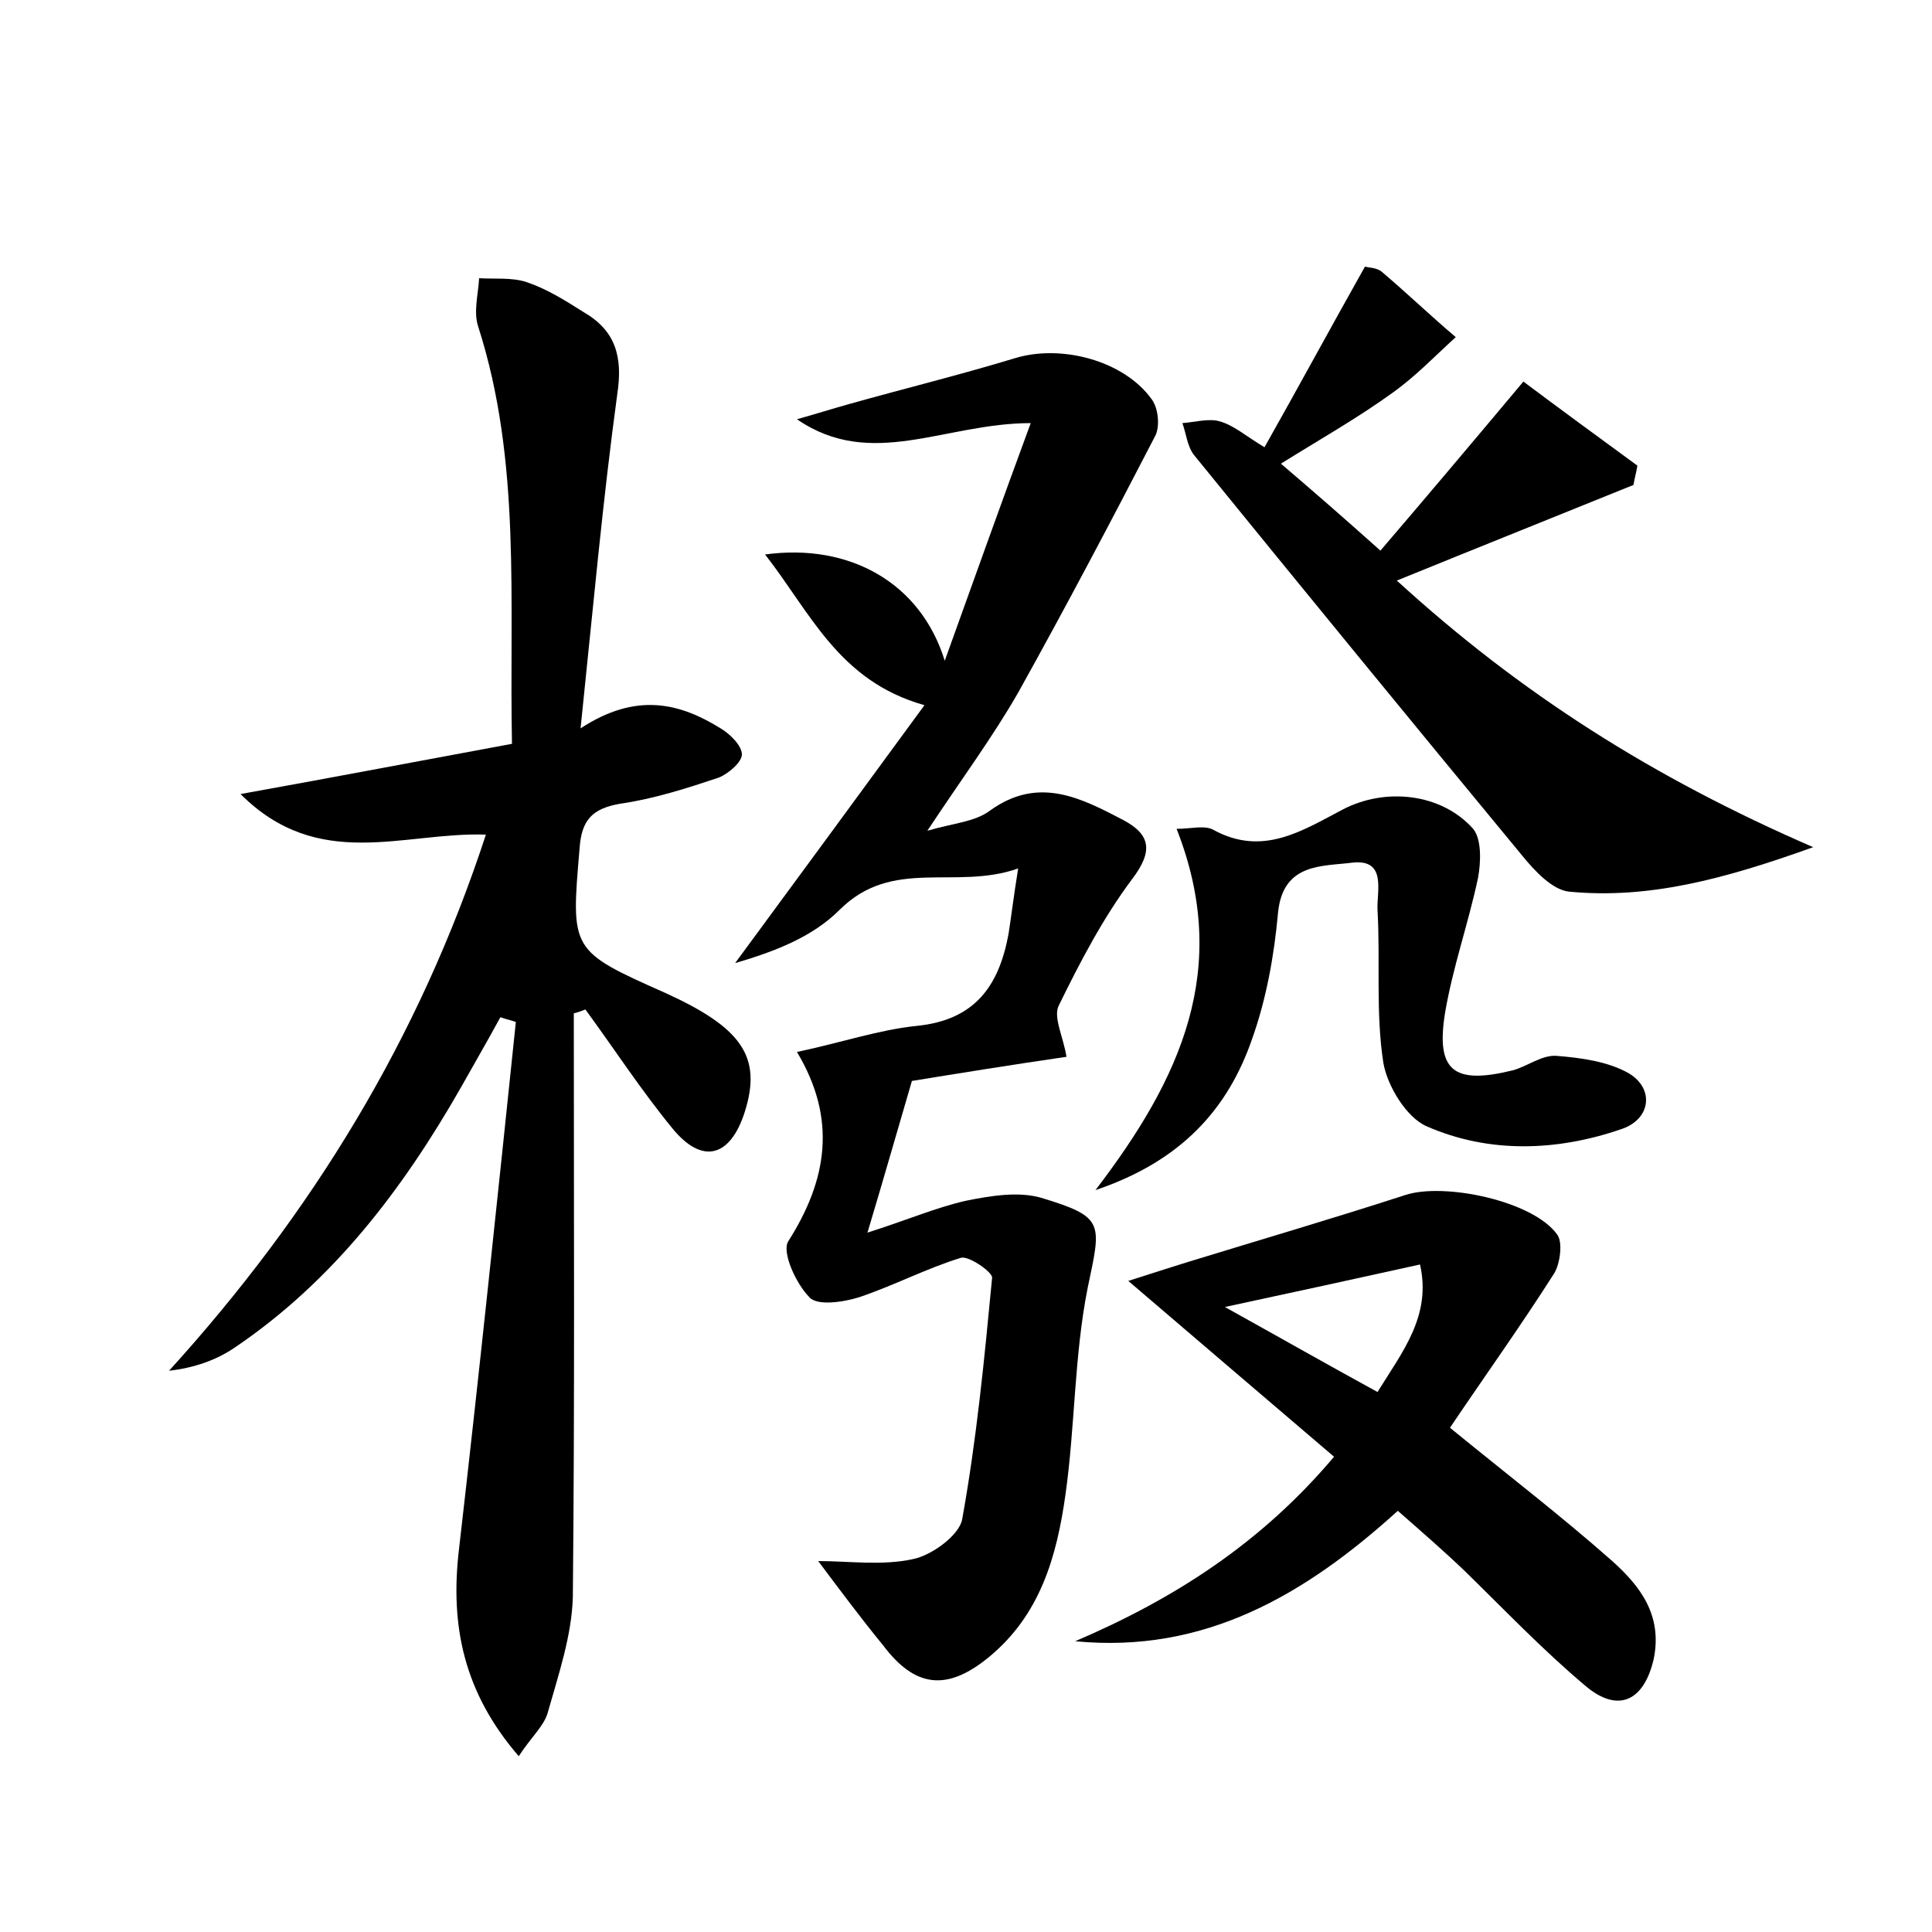 <?xml version="1.0" encoding="utf-8"?>
<!-- Generator: Adobe Illustrator 22.0.0, SVG Export Plug-In . SVG Version: 6.00 Build 0)  -->
<svg version="1.1" id="图层_1" xmlns="http://www.w3.org/2000/svg" xmlns:xlink="http://www.w3.org/1999/xlink" x="0px" y="0px"
	 viewBox="0 0 200 200" style="enable-background:new 0 0 200 200;" xml:space="preserve">
<style type="text/css">
	.st0{fill:#FFFFFF;}
</style>
<g>
	
	<path d="M59.4,104.9c0,20.1,0.1,40.3-0.1,60.4c-0.1,4-1.5,8.1-2.6,12c-0.4,1.4-1.7,2.5-3,4.5c-5.7-6.6-7.1-13.5-6.2-21.3
		c2.1-18.2,4-36.5,5.9-54.7c-0.5-0.2-1.1-0.3-1.6-0.5c-1.3,2.4-2.7,4.8-4.1,7.3c-6,10.5-13.2,20-23.4,26.9c-1.9,1.3-4.2,2.1-6.8,2.4
		c14.8-16.3,25.9-34.4,32.8-55.5c-8.5-0.3-17.3,3.9-25.4-4.2c10-1.8,18.9-3.5,28.1-5.2c-0.3-14.8,1-29.2-3.5-43.2
		c-0.5-1.5,0-3.3,0.1-5c1.6,0.1,3.4-0.1,4.9,0.4c2.1,0.7,4,1.9,5.9,3.1c3.3,1.9,4.1,4.6,3.5,8.5c-1.5,11-2.5,22.1-3.8,34.6
		c5.8-3.8,10.3-2.6,14.5,0c1,0.6,2.2,1.8,2.2,2.7c0,0.8-1.4,2-2.4,2.4c-3.3,1.1-6.7,2.2-10.2,2.7c-2.9,0.5-4,1.7-4.2,4.6
		c-0.9,10.6-1,10.6,8.9,15c7.9,3.6,10,6.6,8.2,12.3c-1.5,4.7-4.4,5.5-7.5,1.7c-3.2-3.9-6-8.2-9-12.3
		C60.1,104.7,59.8,104.8,59.4,104.9z"/>
	<path d="M84.7,161.6c3.2,0,6.6,0.5,9.8-0.2c2-0.4,4.8-2.5,5.1-4.1c1.5-8.3,2.3-16.6,3.1-25c0.1-0.6-2.4-2.3-3.2-2.1
		c-3.6,1.1-7,2.9-10.6,4.1c-1.6,0.5-4.3,0.9-5.1,0c-1.4-1.4-2.9-4.7-2.2-5.8c4-6.3,5.1-12.6,0.9-19.6c4.7-1,8.5-2.3,12.4-2.7
		c6-0.6,8.5-4.1,9.5-9.5c0.3-1.9,0.5-3.7,1-6.8c-6.5,2.3-13-1.2-18.5,4.3c-2.8,2.8-6.7,4.3-10.8,5.5c6.4-8.7,12.8-17.4,19.6-26.7
		c-8.9-2.5-11.8-9.6-16.5-15.6c8.7-1.2,16.1,2.9,18.6,11c3.1-8.6,5.8-16.2,8.9-24.6c-8.9,0-16.5,4.9-24.2-0.4
		c1.8-0.5,3.7-1.1,5.5-1.6c5.7-1.6,11.4-3,17-4.7c4.8-1.5,11.3,0.2,14.2,4.2c0.7,0.9,0.9,2.8,0.4,3.8c-4.6,8.9-9.3,17.8-14.2,26.6
		c-2.7,4.7-5.9,9-9.4,14.3c2.7-0.8,4.9-0.9,6.5-2.1c5-3.6,9.4-1.3,13.8,1c2.8,1.5,3.1,3.2,0.9,6.1c-3,4-5.4,8.6-7.6,13.1
		c-0.6,1.2,0.5,3.3,0.8,5.3c-5.5,0.8-11.1,1.7-16,2.5c-1.5,5.1-2.8,9.7-4.6,15.7c4.1-1.3,7.1-2.6,10.2-3.3c2.5-0.5,5.4-1,7.8-0.3
		c6.6,2,6.2,2.6,4.8,9.3c-1.4,7-1.3,14.3-2.3,21.4c-0.9,6.4-2.6,12.5-8,16.9c-4.3,3.5-7.6,3.1-10.9-1.3
		C89.1,167.5,86.8,164.4,84.7,161.6z"/>
	<path d="M111.3,169.9c10.3-4.4,19.3-10.2,26.8-19.1c-6.9-5.9-13.6-11.6-21.3-18.2c3.1-1,4.7-1.5,6.3-2c7.5-2.3,15-4.5,22.4-6.9
		c4-1.3,13.2,0.6,15.7,4.1c0.6,0.8,0.3,3-0.3,4c-3.5,5.5-7.3,10.8-10.8,16c6,4.9,11.6,9.2,16.8,13.8c2.9,2.6,5.2,5.6,4.3,10.1
		c-1,4.4-3.7,5.7-7.1,2.8c-4.4-3.7-8.4-7.9-12.5-11.9c-2.2-2.1-4.5-4.1-6.9-6.2C135.1,165.1,124.7,171.2,111.3,169.9z M142.6,144.1
		c2.6-4.2,5.6-7.9,4.4-13.2c-6.8,1.5-13.2,2.9-20.2,4.4C132.2,138.3,137.3,141.2,142.6,144.1z"/>
	<path d="M144.6,60.1c12.8,11.7,26.5,20.4,43.1,27.6c-9.2,3.3-17,5.4-25.3,4.6c-1.7-0.2-3.5-2.1-4.8-3.7
		c-11.4-13.8-22.7-27.6-34-41.5c-0.7-0.9-0.8-2.2-1.2-3.3c1.3-0.1,2.7-0.5,3.8-0.2c1.5,0.4,2.7,1.5,4.7,2.7
		c3.5-6.2,6.8-12.3,10.4-18.7c0.3,0.1,1.2,0.1,1.7,0.5c2.6,2.2,5.1,4.6,7.7,6.8c-2.2,2-4.2,4.1-6.6,5.8c-3.6,2.6-7.5,4.8-11.5,7.3
		c3.4,2.9,6.5,5.6,10.3,9c4.2-4.9,9.1-10.7,14.8-17.5c3.6,2.7,7.7,5.7,11.8,8.7c-0.1,0.7-0.3,1.3-0.4,2
		C161.2,53.4,153.2,56.6,144.6,60.1z"/>
	<path d="M121.8,85.8c1.5,0,2.9-0.4,3.8,0.1c5.1,2.8,9.2,0.1,13.4-2.1c4.4-2.3,10.2-1.7,13.5,2c0.9,1.1,0.8,3.5,0.5,5.1
		c-1,4.7-2.6,9.2-3.4,13.9c-1,6.1,0.9,7.5,7,6c1.5-0.4,3-1.6,4.5-1.5c2.6,0.2,5.4,0.6,7.5,1.8c2.7,1.6,2.3,4.8-0.8,5.8
		c-6.7,2.3-13.7,2.5-20.1-0.3c-2.1-0.9-4.1-4.2-4.5-6.6c-0.8-5.2-0.3-10.5-0.6-15.8c-0.1-1.9,1-5.3-2.6-4.9c-3.1,0.4-7.2,0-7.7,5.2
		c-0.4,4.4-1.2,8.9-2.7,13.1c-2.5,7.2-7.3,12.6-16.2,15.6C122.2,111.7,127.5,100.3,121.8,85.8z"/>
	
</g>
</svg>
